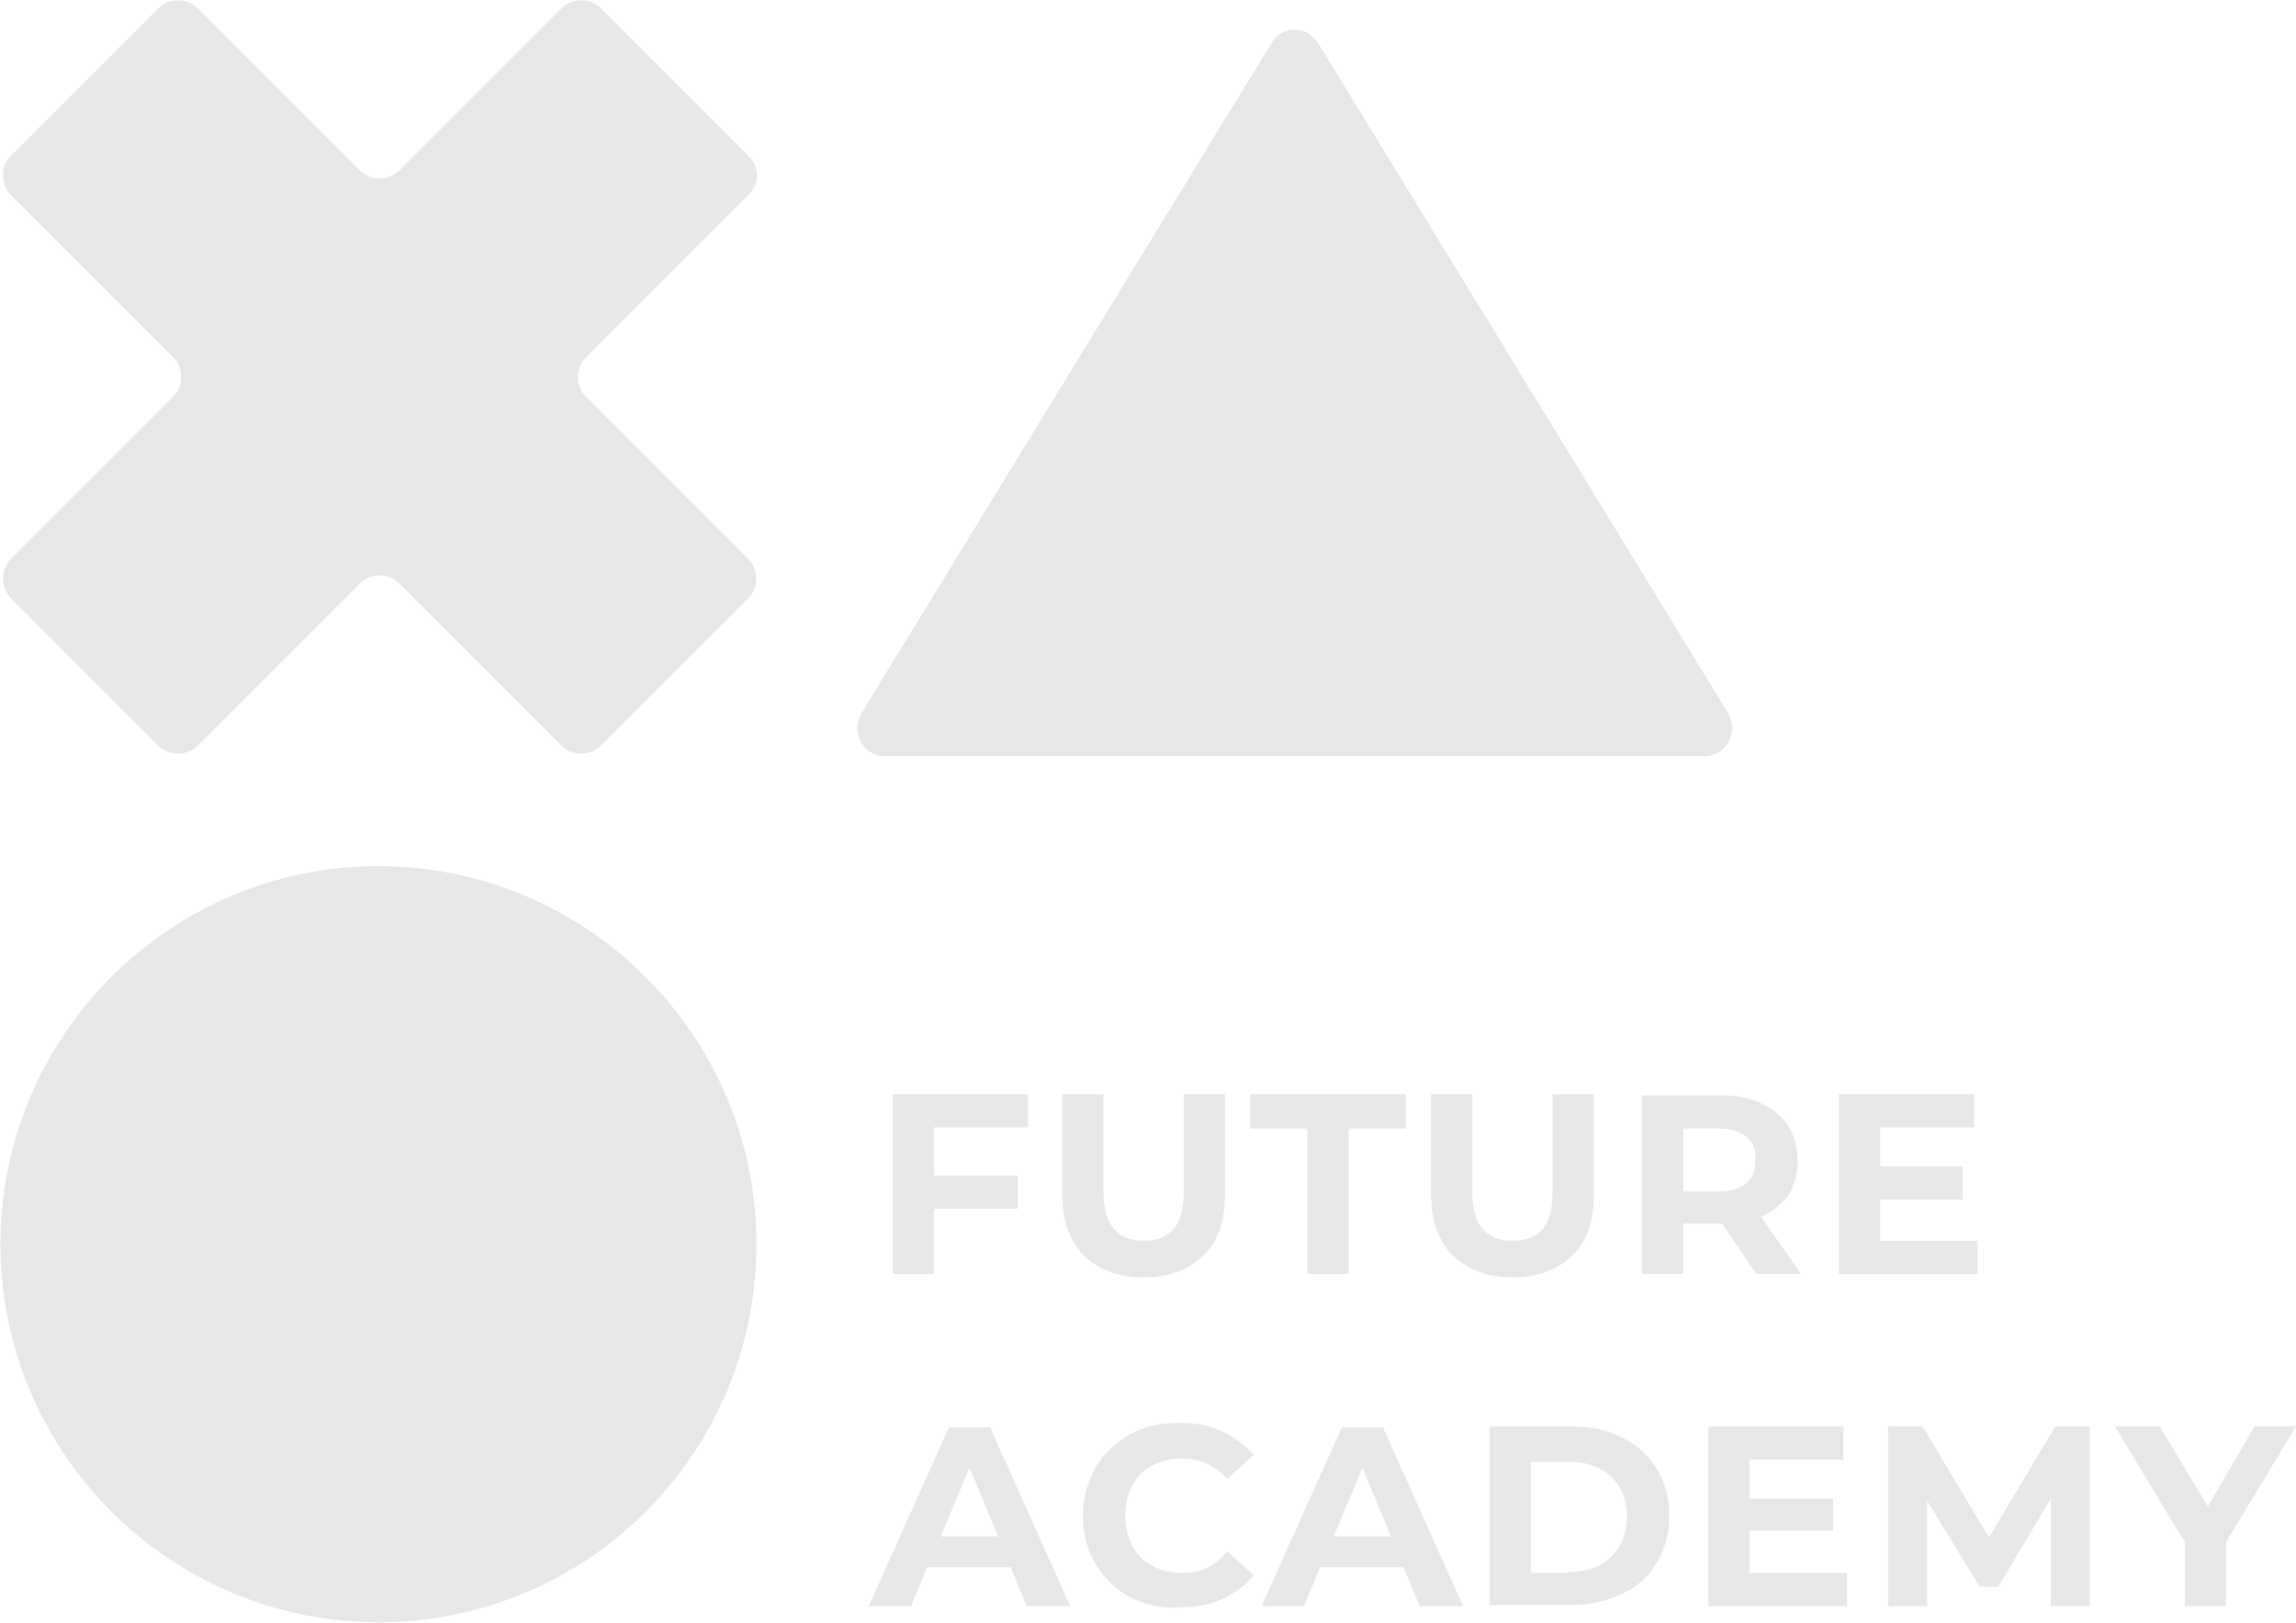 <?xml version="1.0" encoding="UTF-8" standalone="no"?>
<svg
   width="4316"
   height="3050"
   viewBox="0 0 4316 3050"
   fill="none"
   version="1.1"
   id="svg34"
   sodipodi:docname="logo.svg"
   inkscape:version="1.1.1 (3bf5ae0d25, 2021-09-20, custom)"
   xmlns:inkscape="http://www.inkscape.org/namespaces/inkscape"
   xmlns:sodipodi="http://sodipodi.sourceforge.net/DTD/sodipodi-0.dtd"
   xmlns="http://www.w3.org/2000/svg"
   xmlns:svg="http://www.w3.org/2000/svg">
  <defs
     id="defs38" />
  <sodipodi:namedview
     id="namedview36"
     pagecolor="#ffffff"
     bordercolor="#666666"
     borderopacity="1.0"
     inkscape:pageshadow="2"
     inkscape:pageopacity="0.0"
     inkscape:pagecheckerboard="0"
     showgrid="false"
     inkscape:zoom="0.21245902"
     inkscape:cx="2158.0633"
     inkscape:cy="1525"
     inkscape:window-width="1920"
     inkscape:window-height="1006"
     inkscape:window-x="0"
     inkscape:window-y="0"
     inkscape:window-maximized="1"
     inkscape:current-layer="svg34" />
  <path
     d="M711.37 3049.16C319.48 3049.16 0.8 2730.48 0.8 2338.59C0.8 1946.7 319.48 1628.02 711.37 1628.02C1103.26 1628.02 1421.94 1946.7 1421.94 2338.59C1421.94 2732.63 1103.26 3049.16 711.37 3049.16Z"
     fill="#00093C"
     id="path2"
     style="fill:#e7e7e7;fill-opacity:1" />
  <path
     d="M2390.9 79.831L1620.04 1339.48C1598.51 1376.08 1622.2 1421.3 1663.11 1421.3H2433.97H3204.83C3245.74 1421.3 3269.42 1373.93 3247.89 1339.48L2477.03 79.831C2455.5 47.532 2410.28 47.532 2390.9 79.831Z"
     fill="#00093C"
     id="path4"
     style="fill:#e7e7e7;fill-opacity:1" />
  <path
     d="M1406.86 293.006L1129.09 15.238C1109.71 -4.141 1075.26 -4.141 1055.88 15.238L750.119 320.998C730.74 340.377 696.289 340.377 676.909 320.998L371.149 15.238C351.77 -4.141 317.318 -4.141 297.939 15.238L20.171 293.006C0.792 312.385 0.792 346.837 20.171 366.216L325.931 671.976C345.31 691.355 345.31 725.807 325.931 745.186L20.171 1050.95C0.792 1070.33 0.792 1104.78 20.171 1124.16L297.939 1401.92C317.318 1421.3 351.77 1421.3 371.149 1401.92L676.909 1096.16C696.289 1076.79 730.74 1076.79 750.119 1096.16L1055.88 1401.92C1075.26 1421.3 1109.71 1421.3 1129.09 1401.92L1406.86 1124.16C1426.24 1104.78 1426.24 1070.33 1406.86 1050.95L1101.1 745.186C1081.72 725.807 1081.72 691.355 1101.1 671.976L1406.86 366.216C1428.39 346.837 1428.39 314.538 1406.86 293.006Z"
     fill="#00093C"
     id="path6"
     style="fill:#e7e7e7;fill-opacity:1" />
  <path
     d="M1755.68 2118.95V2209.38H1912.87V2271.83H1755.68V2394.56H1678.16V2056.5H1932.24V2118.95H1755.68Z"
     fill="black"
     id="path8"
     style="fill:#e7e7e7;fill-opacity:1" />
  <path
     d="M2037.77 2360.11C2011.93 2334.27 1996.86 2295.51 1996.86 2245.99V2056.5H2074.38V2241.68C2074.38 2301.97 2100.21 2332.12 2149.74 2332.12C2173.42 2332.12 2192.8 2325.66 2205.72 2310.58C2218.64 2295.51 2225.1 2273.98 2225.1 2241.68V2056.5H2302.62V2245.99C2302.62 2295.51 2289.7 2334.27 2261.71 2360.11C2235.87 2385.95 2197.11 2401.02 2149.74 2401.02C2102.37 2401.02 2063.61 2385.95 2037.77 2360.11Z"
     fill="black"
     id="path10"
     style="fill:#e7e7e7;fill-opacity:1" />
  <path
     d="M2457.64 2121.1H2349.98V2056.5H2642.82V2121.1H2535.16V2394.56H2457.64V2121.1Z"
     fill="black"
     id="path12"
     style="fill:#e7e7e7;fill-opacity:1" />
  <path
     d="M2731.1 2360.11C2705.26 2334.27 2690.19 2295.51 2690.19 2245.99V2056.5H2767.7V2241.68C2767.7 2301.97 2793.54 2332.12 2843.07 2332.12C2866.75 2332.12 2886.13 2325.66 2899.05 2310.58C2911.97 2295.51 2918.43 2273.98 2918.43 2241.68V2056.5H2995.95V2245.99C2995.95 2295.51 2983.03 2334.27 2955.03 2360.11C2929.19 2385.95 2890.44 2401.02 2843.07 2401.02C2795.69 2401.02 2759.09 2385.95 2731.1 2360.11Z"
     fill="black"
     id="path14"
     style="fill:#e7e7e7;fill-opacity:1" />
  <path
     d="M3301.71 2394.57L3237.12 2299.83H3232.81H3163.91V2394.57H3086.39V2058.67H3232.81C3262.96 2058.67 3288.79 2062.97 3310.33 2073.74C3331.86 2084.51 3349.09 2097.43 3362 2116.8C3372.77 2134.03 3379.23 2157.72 3379.23 2181.4C3379.23 2207.24 3372.77 2228.77 3362 2246C3349.09 2263.23 3331.86 2278.3 3310.33 2286.91L3385.69 2394.57H3301.71ZM3282.34 2136.18C3269.42 2125.42 3252.19 2121.11 3228.5 2121.11H3163.91V2239.54H3228.5C3252.19 2239.54 3269.42 2235.23 3282.34 2224.47C3295.25 2213.7 3299.56 2200.78 3299.56 2181.4C3301.71 2159.87 3295.25 2146.95 3282.34 2136.18Z"
     fill="black"
     id="path16"
     style="fill:#e7e7e7;fill-opacity:1" />
  <path
     d="M3717.29 2332.12V2394.56H3456.75V2056.5H3710.83V2118.95H3534.27V2192.16H3689.3V2254.6H3534.27V2332.12H3717.29Z"
     fill="black"
     id="path18"
     style="fill:#e7e7e7;fill-opacity:1" />
  <path
     d="M1899.95 2945.8H1742.77L1712.62 3019.01H1632.95L1783.68 2683.11H1861.2L2011.92 3019.01H1930.1L1899.95 2945.8ZM1876.27 2887.67L1822.44 2758.47L1768.61 2887.67H1876.27Z"
     fill="black"
     id="path20"
     style="fill:#e7e7e7;fill-opacity:1" />
  <path
     d="M2123.9 3001.78C2095.9 2986.71 2074.37 2965.17 2059.3 2939.33C2044.23 2913.5 2035.61 2883.35 2035.61 2848.9C2035.61 2816.6 2044.23 2786.45 2059.3 2758.46C2074.37 2732.62 2098.06 2711.09 2123.9 2696.02C2151.89 2680.95 2182.03 2674.49 2216.48 2674.49C2246.63 2674.49 2272.47 2678.79 2296.15 2689.56C2319.84 2700.32 2339.22 2715.4 2356.45 2734.78L2306.92 2779.99C2283.23 2754.16 2255.24 2741.24 2222.94 2741.24C2201.41 2741.24 2184.19 2745.54 2166.96 2754.16C2149.73 2762.77 2136.81 2775.69 2128.2 2792.91C2119.59 2810.14 2115.28 2827.37 2115.28 2848.9C2115.28 2870.43 2119.59 2887.66 2128.2 2904.88C2136.81 2922.11 2149.73 2935.03 2166.96 2943.64C2184.19 2952.25 2201.41 2956.56 2222.94 2956.56C2257.4 2956.56 2285.39 2943.64 2306.92 2915.65L2356.45 2960.87C2341.37 2980.25 2319.84 2995.32 2296.15 3006.08C2272.47 3016.85 2246.63 3021.16 2216.48 3021.16C2184.19 3023.31 2151.89 3016.85 2123.9 3001.78Z"
     fill="black"
     id="path22"
     style="fill:#e7e7e7;fill-opacity:1" />
  <path
     d="M2638.51 2945.8H2481.33L2451.18 3019.01H2371.51L2522.24 2683.11H2599.75L2750.48 3019.01H2668.66L2638.51 2945.8ZM2614.83 2887.67L2561 2758.47L2507.16 2887.67H2614.83Z"
     fill="black"
     id="path24"
     style="fill:#e7e7e7;fill-opacity:1" />
  <path
     d="M2800.01 2680.94H2952.89C2989.5 2680.94 3021.8 2687.4 3049.79 2702.47C3077.78 2715.39 3099.31 2736.93 3114.39 2760.61C3129.46 2786.45 3138.07 2814.44 3138.07 2848.89C3138.07 2883.35 3129.46 2911.34 3114.39 2937.18C3099.31 2963.02 3077.78 2982.39 3049.79 2995.31C3021.8 3008.23 2989.5 3016.85 2952.89 3016.85H2800.01V2680.94ZM2948.59 2954.4C2983.04 2954.4 3008.88 2945.79 3028.26 2926.41C3047.64 2907.03 3058.4 2881.19 3058.4 2851.05C3058.4 2818.75 3047.64 2792.91 3028.26 2775.68C3008.88 2756.31 2980.89 2747.69 2948.59 2747.69H2877.53V2956.56H2948.59V2954.4Z"
     fill="black"
     id="path26"
     style="fill:#e7e7e7;fill-opacity:1" />
  <path
     d="M3471.82 2956.56V3019H3211.27V2680.94H3465.36V2743.39H3288.79V2816.6H3445.98V2876.89H3288.79V2956.56H3471.82Z"
     fill="black"
     id="path28"
     style="fill:#e7e7e7;fill-opacity:1" />
  <path
     d="M3855.1 3019V2816.6L3756.05 2982.39H3721.6L3622.55 2820.9V3019H3549.34V2680.94H3613.93L3738.82 2889.81L3863.71 2680.94H3928.31V3019H3855.1Z"
     fill="black"
     id="path30"
     style="fill:#e7e7e7;fill-opacity:1" />
  <path
     d="M4184.54 2898.42V3019H4107.02V2898.42L3975.67 2680.94H4059.65L4150.09 2831.67L4238.37 2680.94H4315.89L4184.54 2898.42Z"
     fill="black"
     id="path32"
     style="fill:#e7e7e7;fill-opacity:1" />
</svg>
